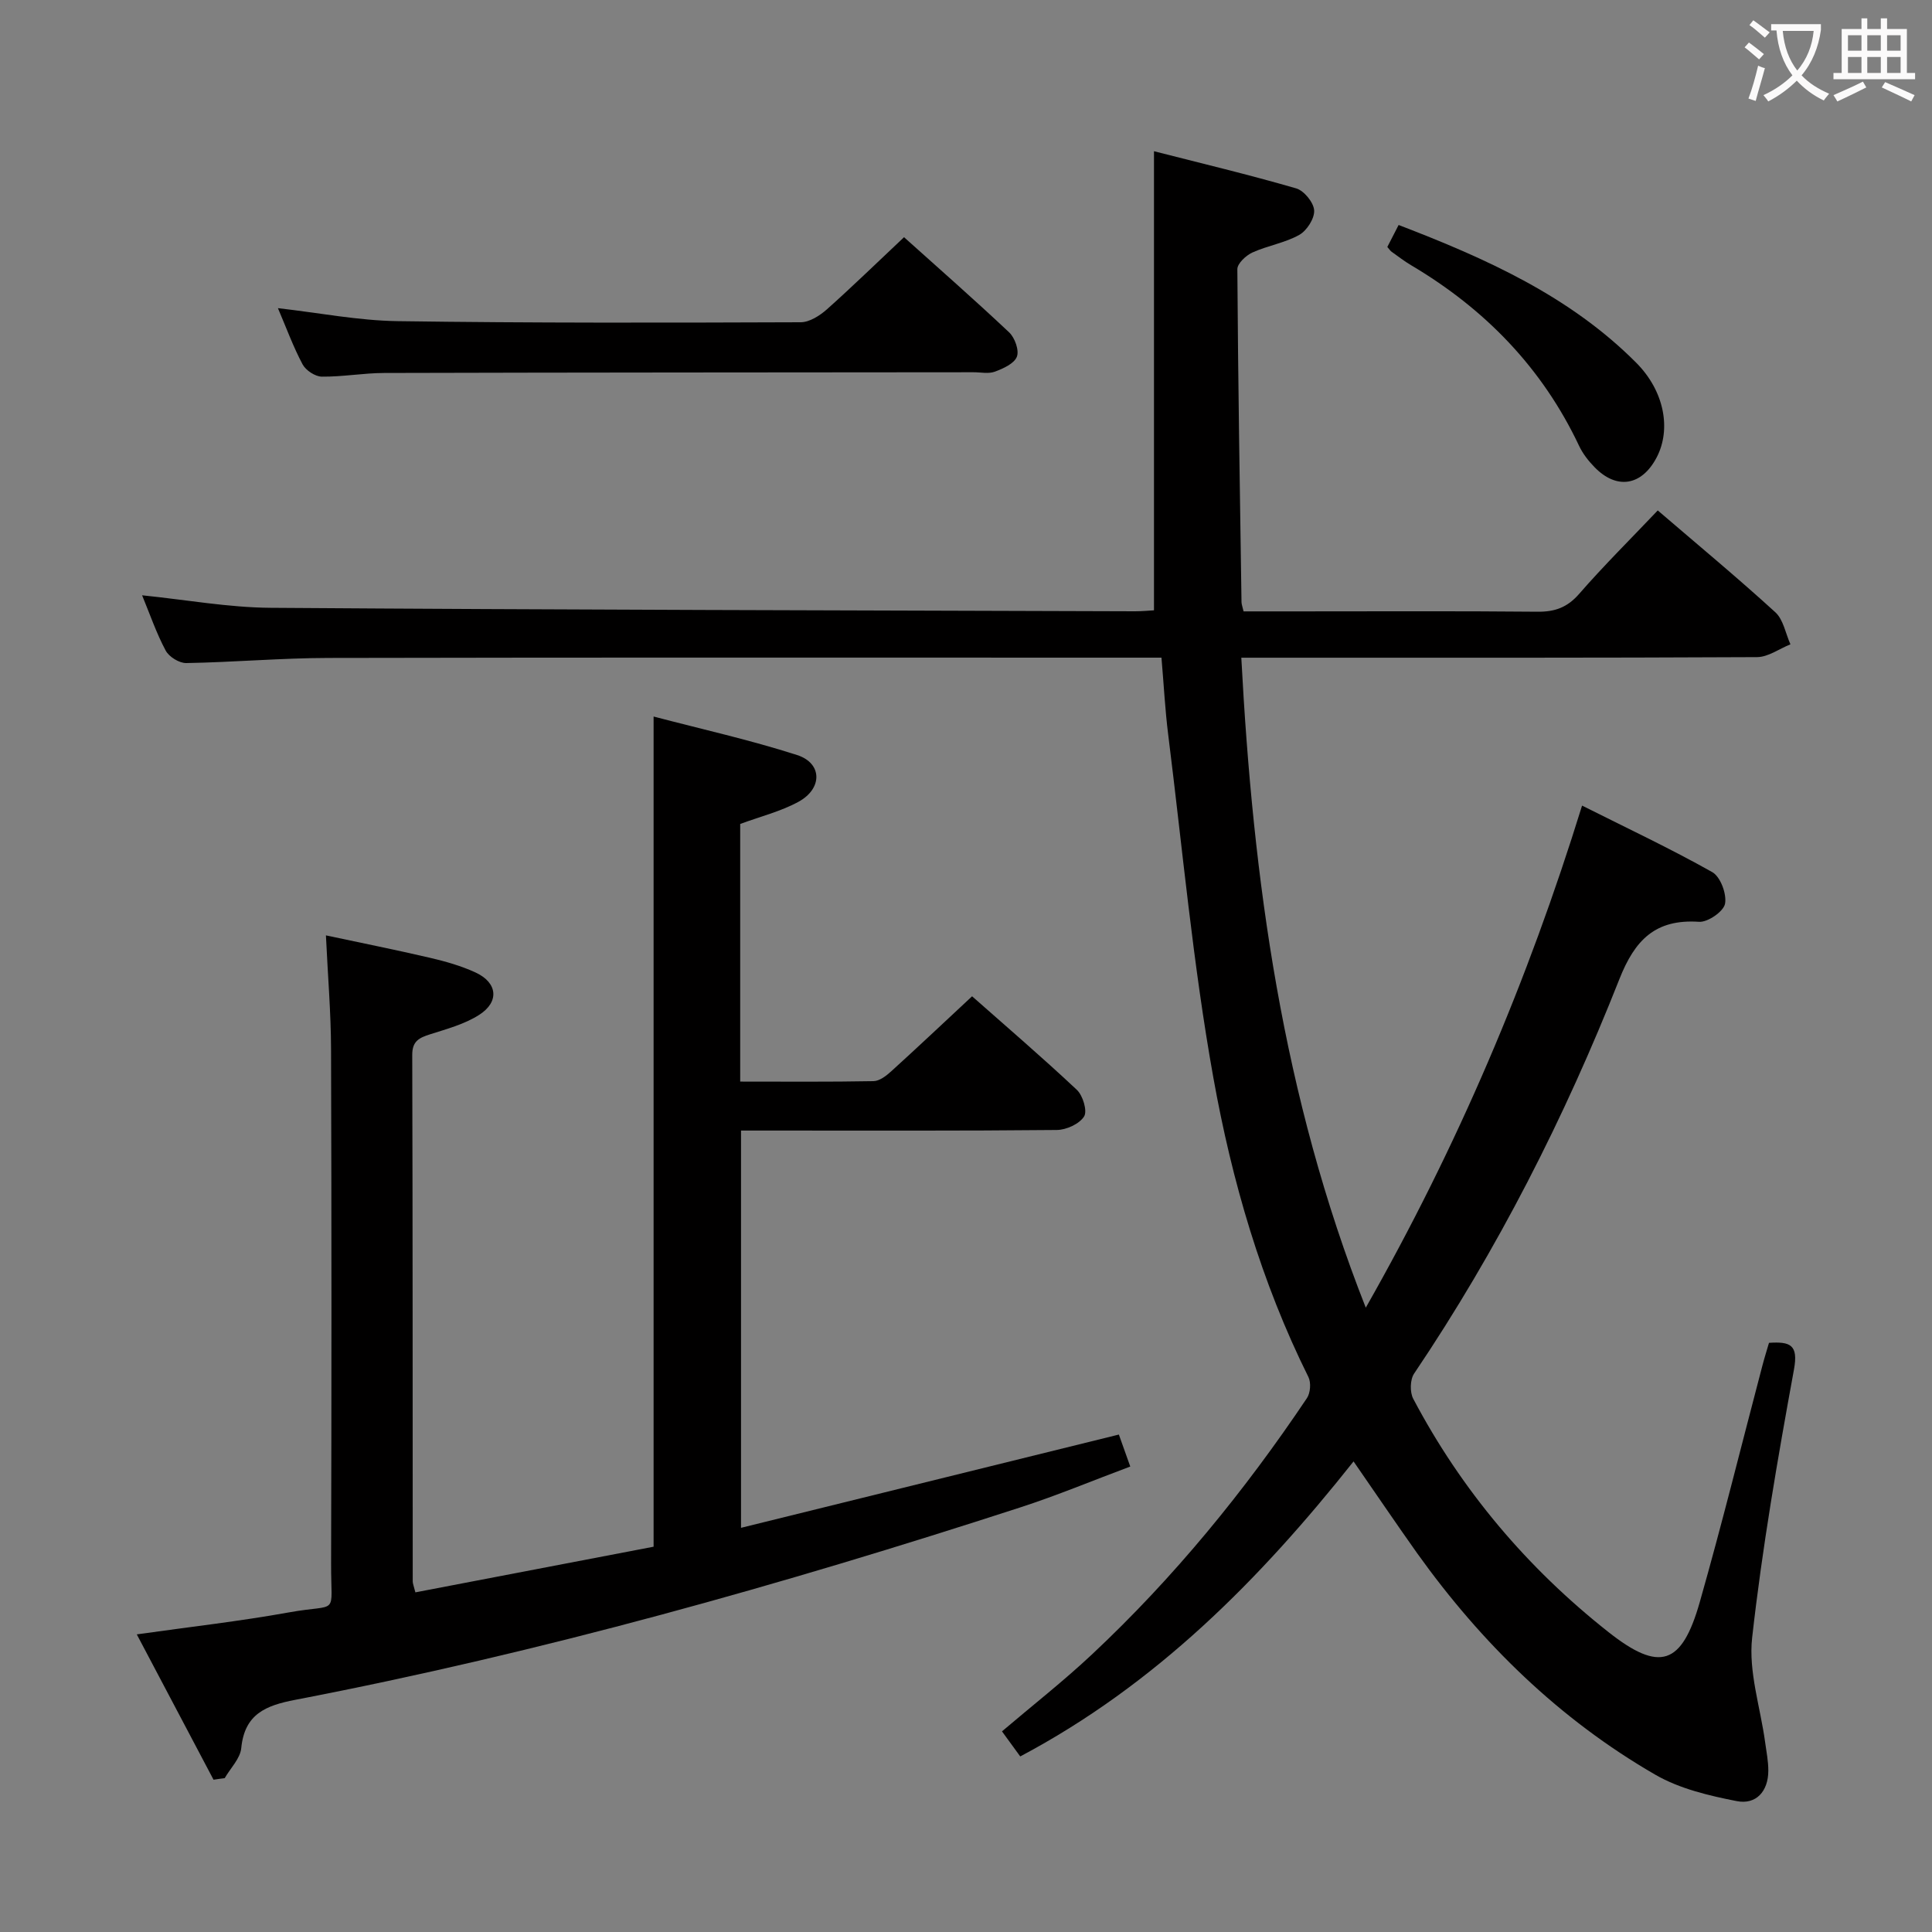 <svg enable-background="new 0 0 400 400" viewBox="0 0 400 400" xmlns="http://www.w3.org/2000/svg"><rect x="0" y="0" width="400" height="400" fill="#808080" stroke="none"/><g fill="#010000"><path d="m280.24 302.57c-19.41 24.46-40.91 46.18-69.01 61.08-1.33-1.82-2.47-3.39-3.78-5.19 6.3-5.36 12.7-10.37 18.61-15.91 16.96-15.89 31.58-33.79 44.52-53.07.73-1.08.89-3.23.31-4.39-9.77-19.65-15.85-40.61-19.68-61.98-4.22-23.48-6.38-47.34-9.35-71.04-.64-5.08-.9-10.2-1.39-15.91-1.96 0-3.74 0-5.51 0-55.66 0-111.32-.06-166.97.06-9.81.02-19.61.89-29.42 1.06-1.45.03-3.58-1.29-4.27-2.59-1.92-3.59-3.25-7.49-4.88-11.44 9.21.94 17.91 2.53 26.62 2.59 59.64.42 119.28.53 178.92.72 1.47 0 2.95-.14 3.96-.2 0-31.62 0-62.97 0-95.05 9.63 2.46 19.6 4.84 29.43 7.69 1.63.47 3.63 2.91 3.73 4.55.11 1.67-1.51 4.2-3.08 5.08-2.98 1.67-6.56 2.22-9.71 3.65-1.33.61-3.12 2.28-3.11 3.46.14 22.97.52 45.95.86 68.92.01.48.21.96.43 1.92h10.85c16.66 0 33.33-.09 49.99.07 3.62.04 6.2-.89 8.65-3.71 5.12-5.88 10.68-11.38 16.26-17.26 8.32 7.14 16.5 13.92 24.34 21.08 1.67 1.52 2.12 4.39 3.13 6.64-2.3.92-4.6 2.63-6.9 2.65-33.49.17-66.99.12-100.48.12-1.8 0-3.6 0-6.31 0 2.43 45.99 8.47 90.71 25.77 134.57 19.03-33.47 33.55-67.64 44.78-103.95 9.34 4.69 18.32 8.91 26.95 13.77 1.7.95 3.03 4.53 2.65 6.55-.3 1.6-3.57 3.86-5.37 3.74-9.04-.61-13.29 3.73-16.5 11.86-11.32 28.66-25.23 56.05-42.5 81.67-.85 1.25-.91 3.86-.18 5.23 10.01 18.96 23.62 35.04 40.41 48.29 10.61 8.38 15.19 6.85 18.9-6.17 4.63-16.27 8.68-32.7 12.99-49.05.41-1.57.9-3.11 1.35-4.66 4.38-.28 6.12.36 5.17 5.53-3.37 18.43-6.58 36.94-8.66 55.55-.78 7.01 1.71 14.39 2.69 21.6.27 1.97.67 3.95.66 5.92-.01 4.27-2.54 7.07-6.54 6.28-5.76-1.13-11.82-2.56-16.83-5.45-19.89-11.48-36.01-27.25-49.34-45.88-4.33-6.1-8.52-12.3-13.16-19z"/><path d="m44.21 368.47c-5.2-9.85-10.41-19.7-15.89-30.09 10.96-1.55 21.29-2.71 31.49-4.55 10.51-1.9 8.71 1.05 8.74-10.04.1-35.5.1-71-.01-106.5-.02-7.62-.67-15.23-1.06-23.63 7.2 1.54 14.42 2.98 21.58 4.65 3.21.75 6.45 1.67 9.43 3.05 4.54 2.11 4.94 6.08.68 8.78-3 1.91-6.64 2.89-10.09 3.99-2.25.72-3.74 1.38-3.73 4.27.1 36.33.08 72.67.1 109 0 .47.22.95.55 2.28 16.54-3.17 33.06-6.34 49.32-9.45 0-57.39 0-114.15 0-171.88 10.01 2.63 20 4.85 29.7 7.97 5.25 1.68 5.32 6.95.28 9.69-3.72 2.02-7.97 3.07-12.05 4.58v53.34c9.36 0 18.48.08 27.6-.09 1.24-.02 2.64-1.1 3.65-2.02 5.54-5.03 10.99-10.17 16.76-15.55 6.86 6.07 14.43 12.55 21.69 19.37 1.25 1.17 2.21 4.38 1.5 5.51-.98 1.55-3.67 2.78-5.64 2.8-20 .2-40 .12-60 .12-1.66 0-3.32 0-5.39 0v82.25c26.03-6.43 51.98-12.83 78.23-19.31.69 1.94 1.4 3.93 2.36 6.62-7.72 2.88-15.17 6-22.83 8.48-49.29 16-99.12 30.03-150.05 39.82-6.1 1.17-10.49 2.93-11.18 9.99-.21 2.17-2.24 4.16-3.43 6.23-.77.09-1.54.2-2.31.32z"/><path d="m187.17 49.11c7 6.29 14.5 12.86 21.76 19.7 1.18 1.11 2.12 3.73 1.6 5.05-.56 1.43-2.83 2.45-4.56 3.09-1.32.49-2.96.11-4.46.12-40.66.04-81.31.04-121.97.15-4.31.01-8.62.81-12.92.76-1.37-.02-3.31-1.3-3.97-2.54-1.94-3.64-3.36-7.55-5.11-11.64 8.52.97 16.64 2.57 24.77 2.69 27.82.4 55.65.33 83.47.23 1.83-.01 3.95-1.37 5.43-2.68 5.33-4.76 10.45-9.75 15.96-14.93z"/><path d="m287.23 51.13c.68-1.32 1.41-2.75 2.34-4.55 18.08 6.94 35.41 14.69 49.18 28.51 5.9 5.92 7.27 13.83 4.24 19.62-3.08 5.88-8.26 6.74-12.85 2.02-1.26-1.29-2.44-2.79-3.2-4.41-7.63-16.15-19.48-28.34-34.74-37.38-1.43-.84-2.75-1.87-4.1-2.83-.26-.19-.44-.49-.87-.98z"/></g><path d="m362.1 8.8c1.1.8 2.1 1.6 3.1 2.4l-1 1.1c-1.3-1.1-2.3-2-3-2.5zm1.9 4.8c.5.2.9.4 1.4.5-.6 2.3-1.3 4.5-1.9 6.8l-1.5-.5c.8-2.1 1.4-4.3 2-6.8zm-1-9.4c1.3.9 2.4 1.8 3.4 2.5l-1 1.1c-1.4-1.2-2.4-2.1-3.2-2.6zm3.7 2.2v-1.4h10.3v1.2c-.5 3.6-1.8 6.8-4 9.4 1.5 1.6 3.4 2.8 5.7 3.8-.3.4-.7.8-1.1 1.4-2.3-1.1-4.1-2.5-5.6-4.1-1.6 1.6-3.6 3.1-5.9 4.3-.3-.5-.7-.9-1-1.3 2.4-1.1 4.4-2.5 6-4.1-1.9-2.5-3-5.6-3.3-9.3h-1.1zm8.8 0h-6.4c.3 3.3 1.3 6 3 8.2 2-2.3 3.1-5.1 3.4-8.2z" fill="#fbfafa"/><path d="m385.3 3.8h1.3v2.2h2.8v-2.2h1.3v2.2h4.1v9.1h1.7v1.3h-16.9v-1.3h1.7v-9.1h4.1v-2.2zm.4 13.1.7 1.2c-1.8.9-3.8 1.9-6 2.9-.2-.4-.5-.8-.8-1.3 2.3-1 4.3-1.9 6.1-2.8zm-3.1-6.4h2.8v-3.2h-2.8zm0 4.6h2.8v-3.3h-2.8zm4-4.6h2.8v-3.2h-2.8zm0 4.6h2.8v-3.3h-2.8zm3.7 1.9c2.1.9 4.1 1.8 6.1 2.7l-.7 1.3c-2.2-1.1-4.2-2-6.1-2.9zm3.2-9.7h-2.8v3.2h2.8zm-2.8 7.8h2.8v-3.3h-2.8z" fill="#fbfafa"/></svg>